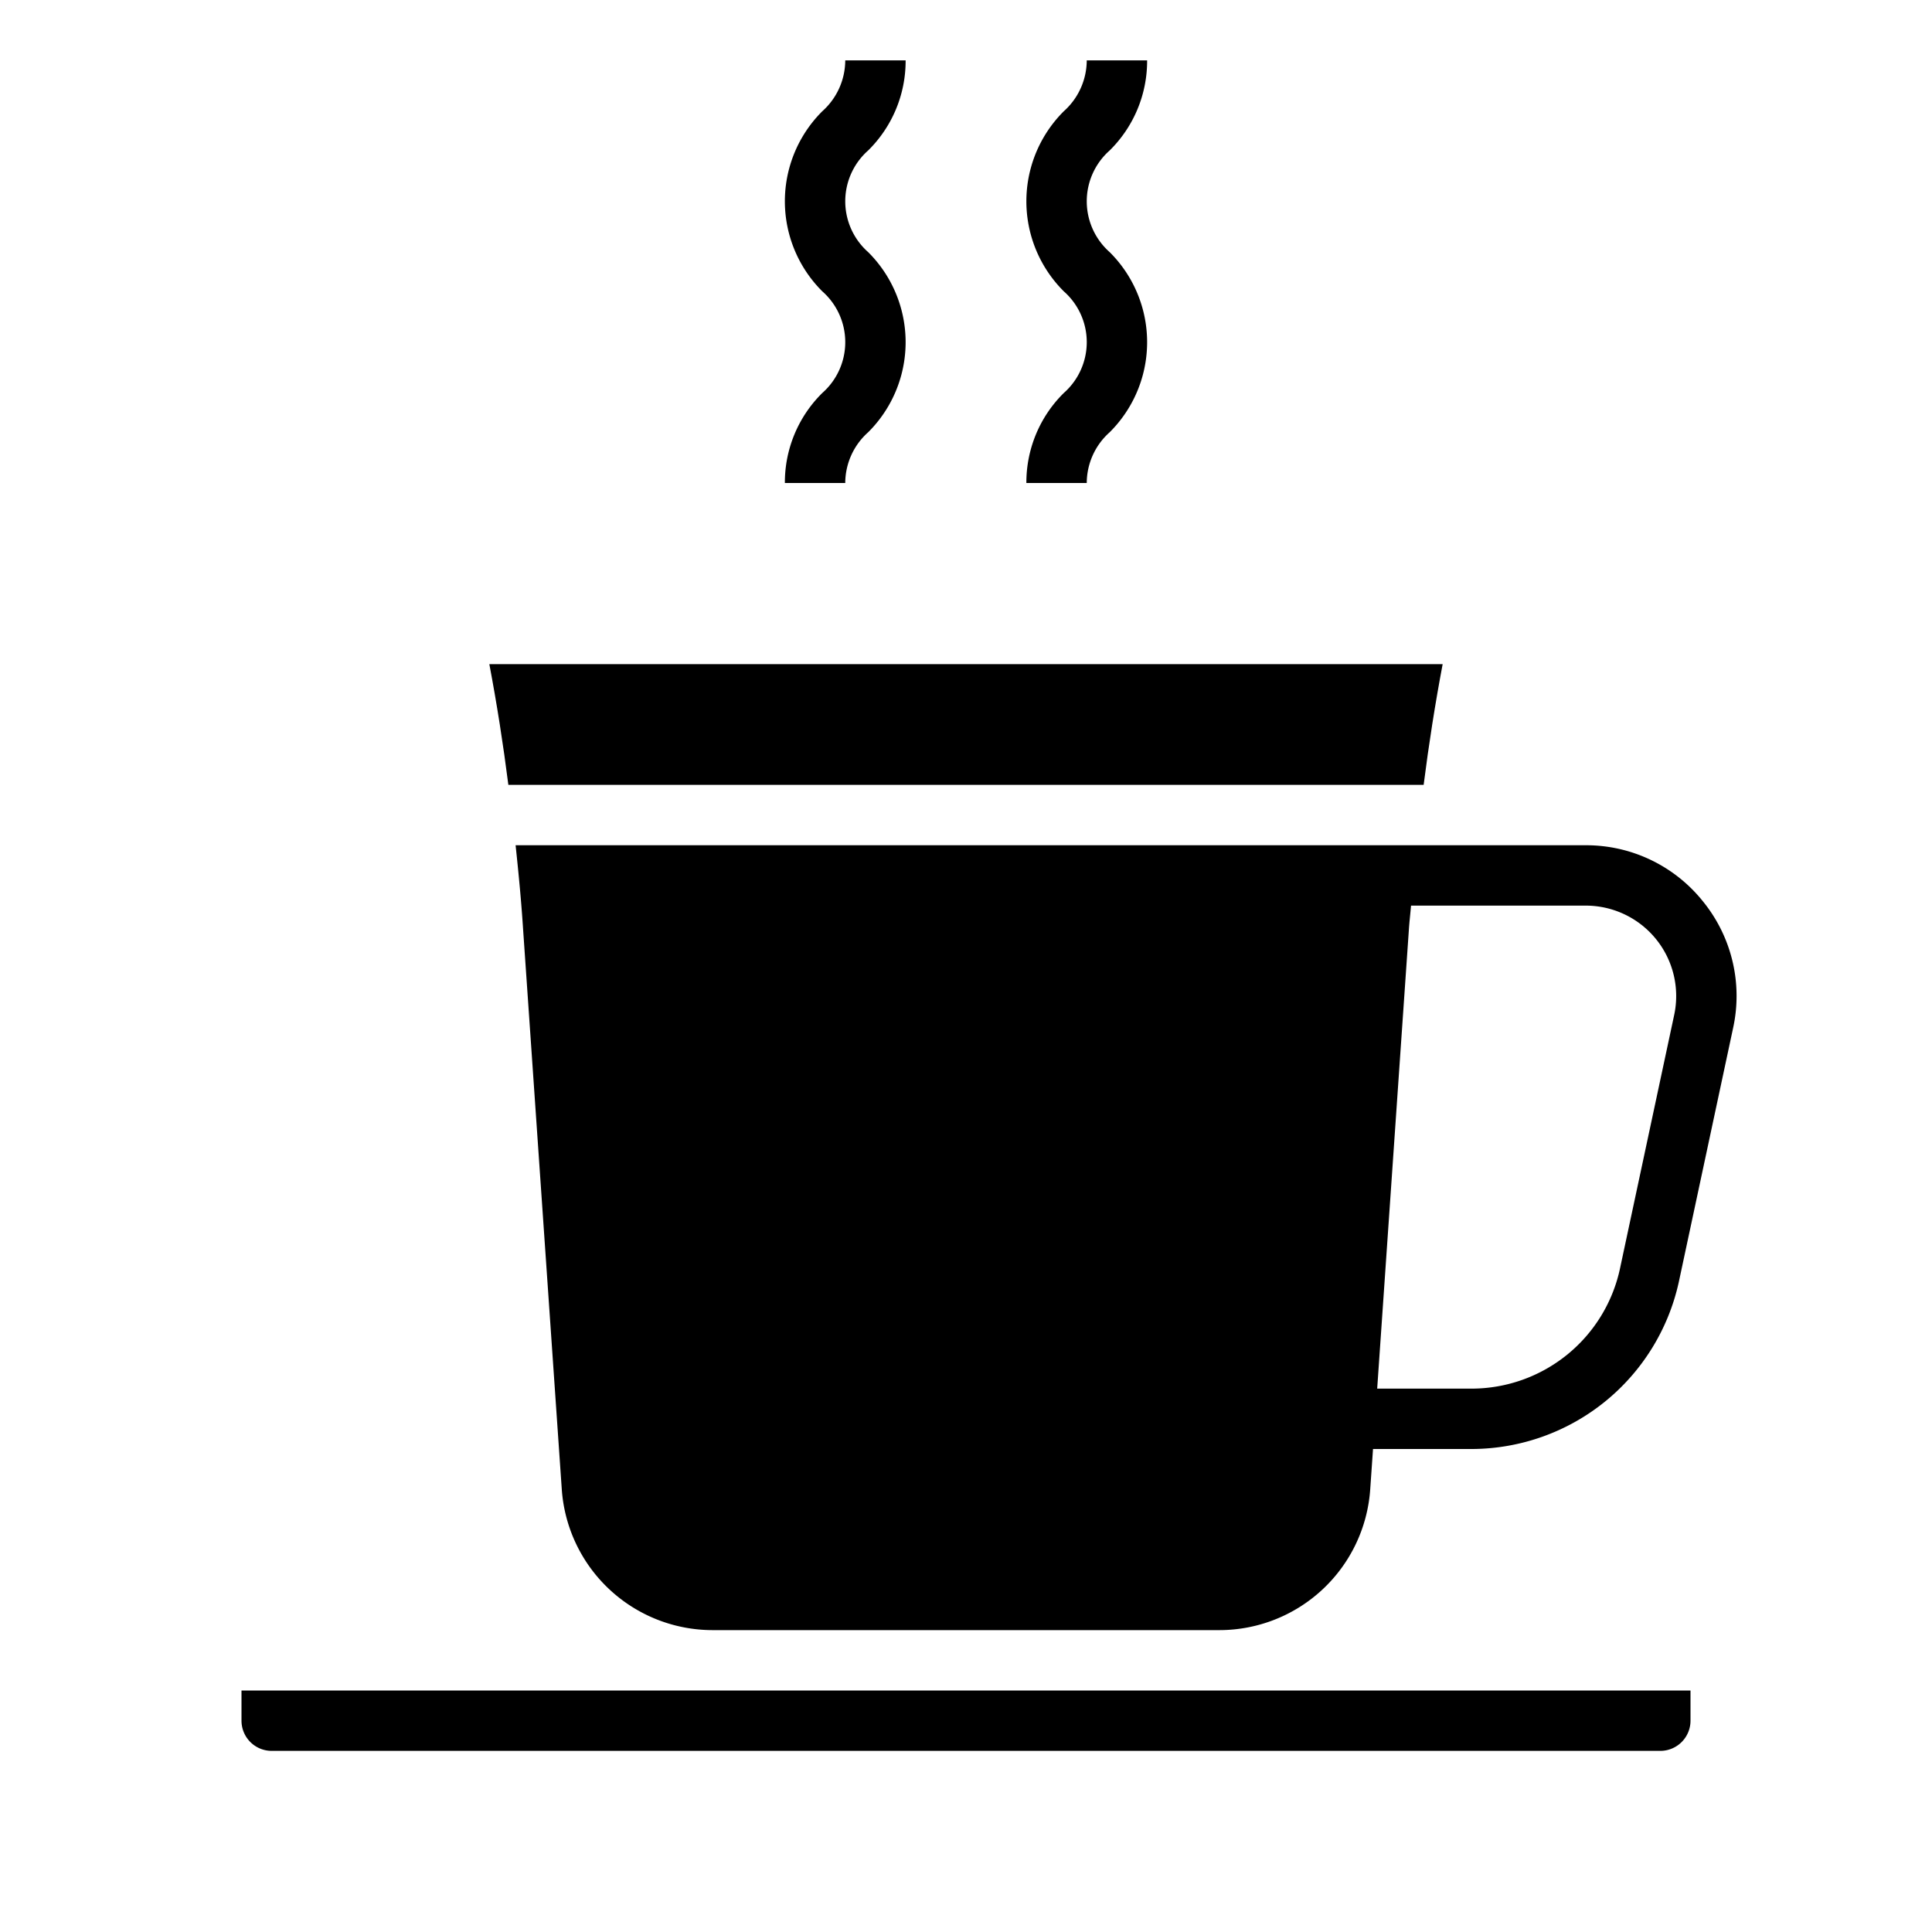 <svg xmlns="http://www.w3.org/2000/svg" viewBox="0 0 64 64" x="0px" y="0px"><g data-name="coffee cup-coffee mug-espresso-drink-coffee"><path d="M26,16h2a2.258,2.258,0,0,1,.759-1.681,4.207,4.207,0,0,0,0-5.967,2.248,2.248,0,0,1,0-3.368A4.163,4.163,0,0,0,30,2H28a2.267,2.267,0,0,1-.759,1.684,4.208,4.208,0,0,0,0,5.968,2.244,2.244,0,0,1,0,3.365A4.162,4.162,0,0,0,26,16Z"></path><path d="M34,16h2a2.258,2.258,0,0,1,.759-1.681,4.207,4.207,0,0,0,0-5.967,2.248,2.248,0,0,1,0-3.368A4.163,4.163,0,0,0,38,2H36a2.267,2.267,0,0,1-.759,1.684,4.208,4.208,0,0,0,0,5.968,2.244,2.244,0,0,1,0,3.365A4.162,4.162,0,0,0,34,16Z"></path><path d="M47.16,26c.17-1.34.38-2.68.63-4H16.21c.25,1.32.46,2.66.63,4Z"></path><path d="M8,57a1,1,0,0,0,1,1H55a1,1,0,0,0,1-1V56H8Z"></path><path d="M56.41,29.856A4.95,4.95,0,0,0,52.53,28H17.08c.1.94.19,1.87.25,2.81l1.28,18.53A5.011,5.011,0,0,0,23.6,54H40.4a5.011,5.011,0,0,0,4.99-4.66L45.483,48H48.77a7.041,7.041,0,0,0,6.842-5.529l1.8-8.42A4.964,4.964,0,0,0,56.41,29.856Zm-.952,3.773-1.8,8.423A5.034,5.034,0,0,1,48.77,46H45.621L46.67,30.81c.017-.271.05-.54.072-.81H52.53a2.995,2.995,0,0,1,2.928,3.629Z"></path></g></svg>